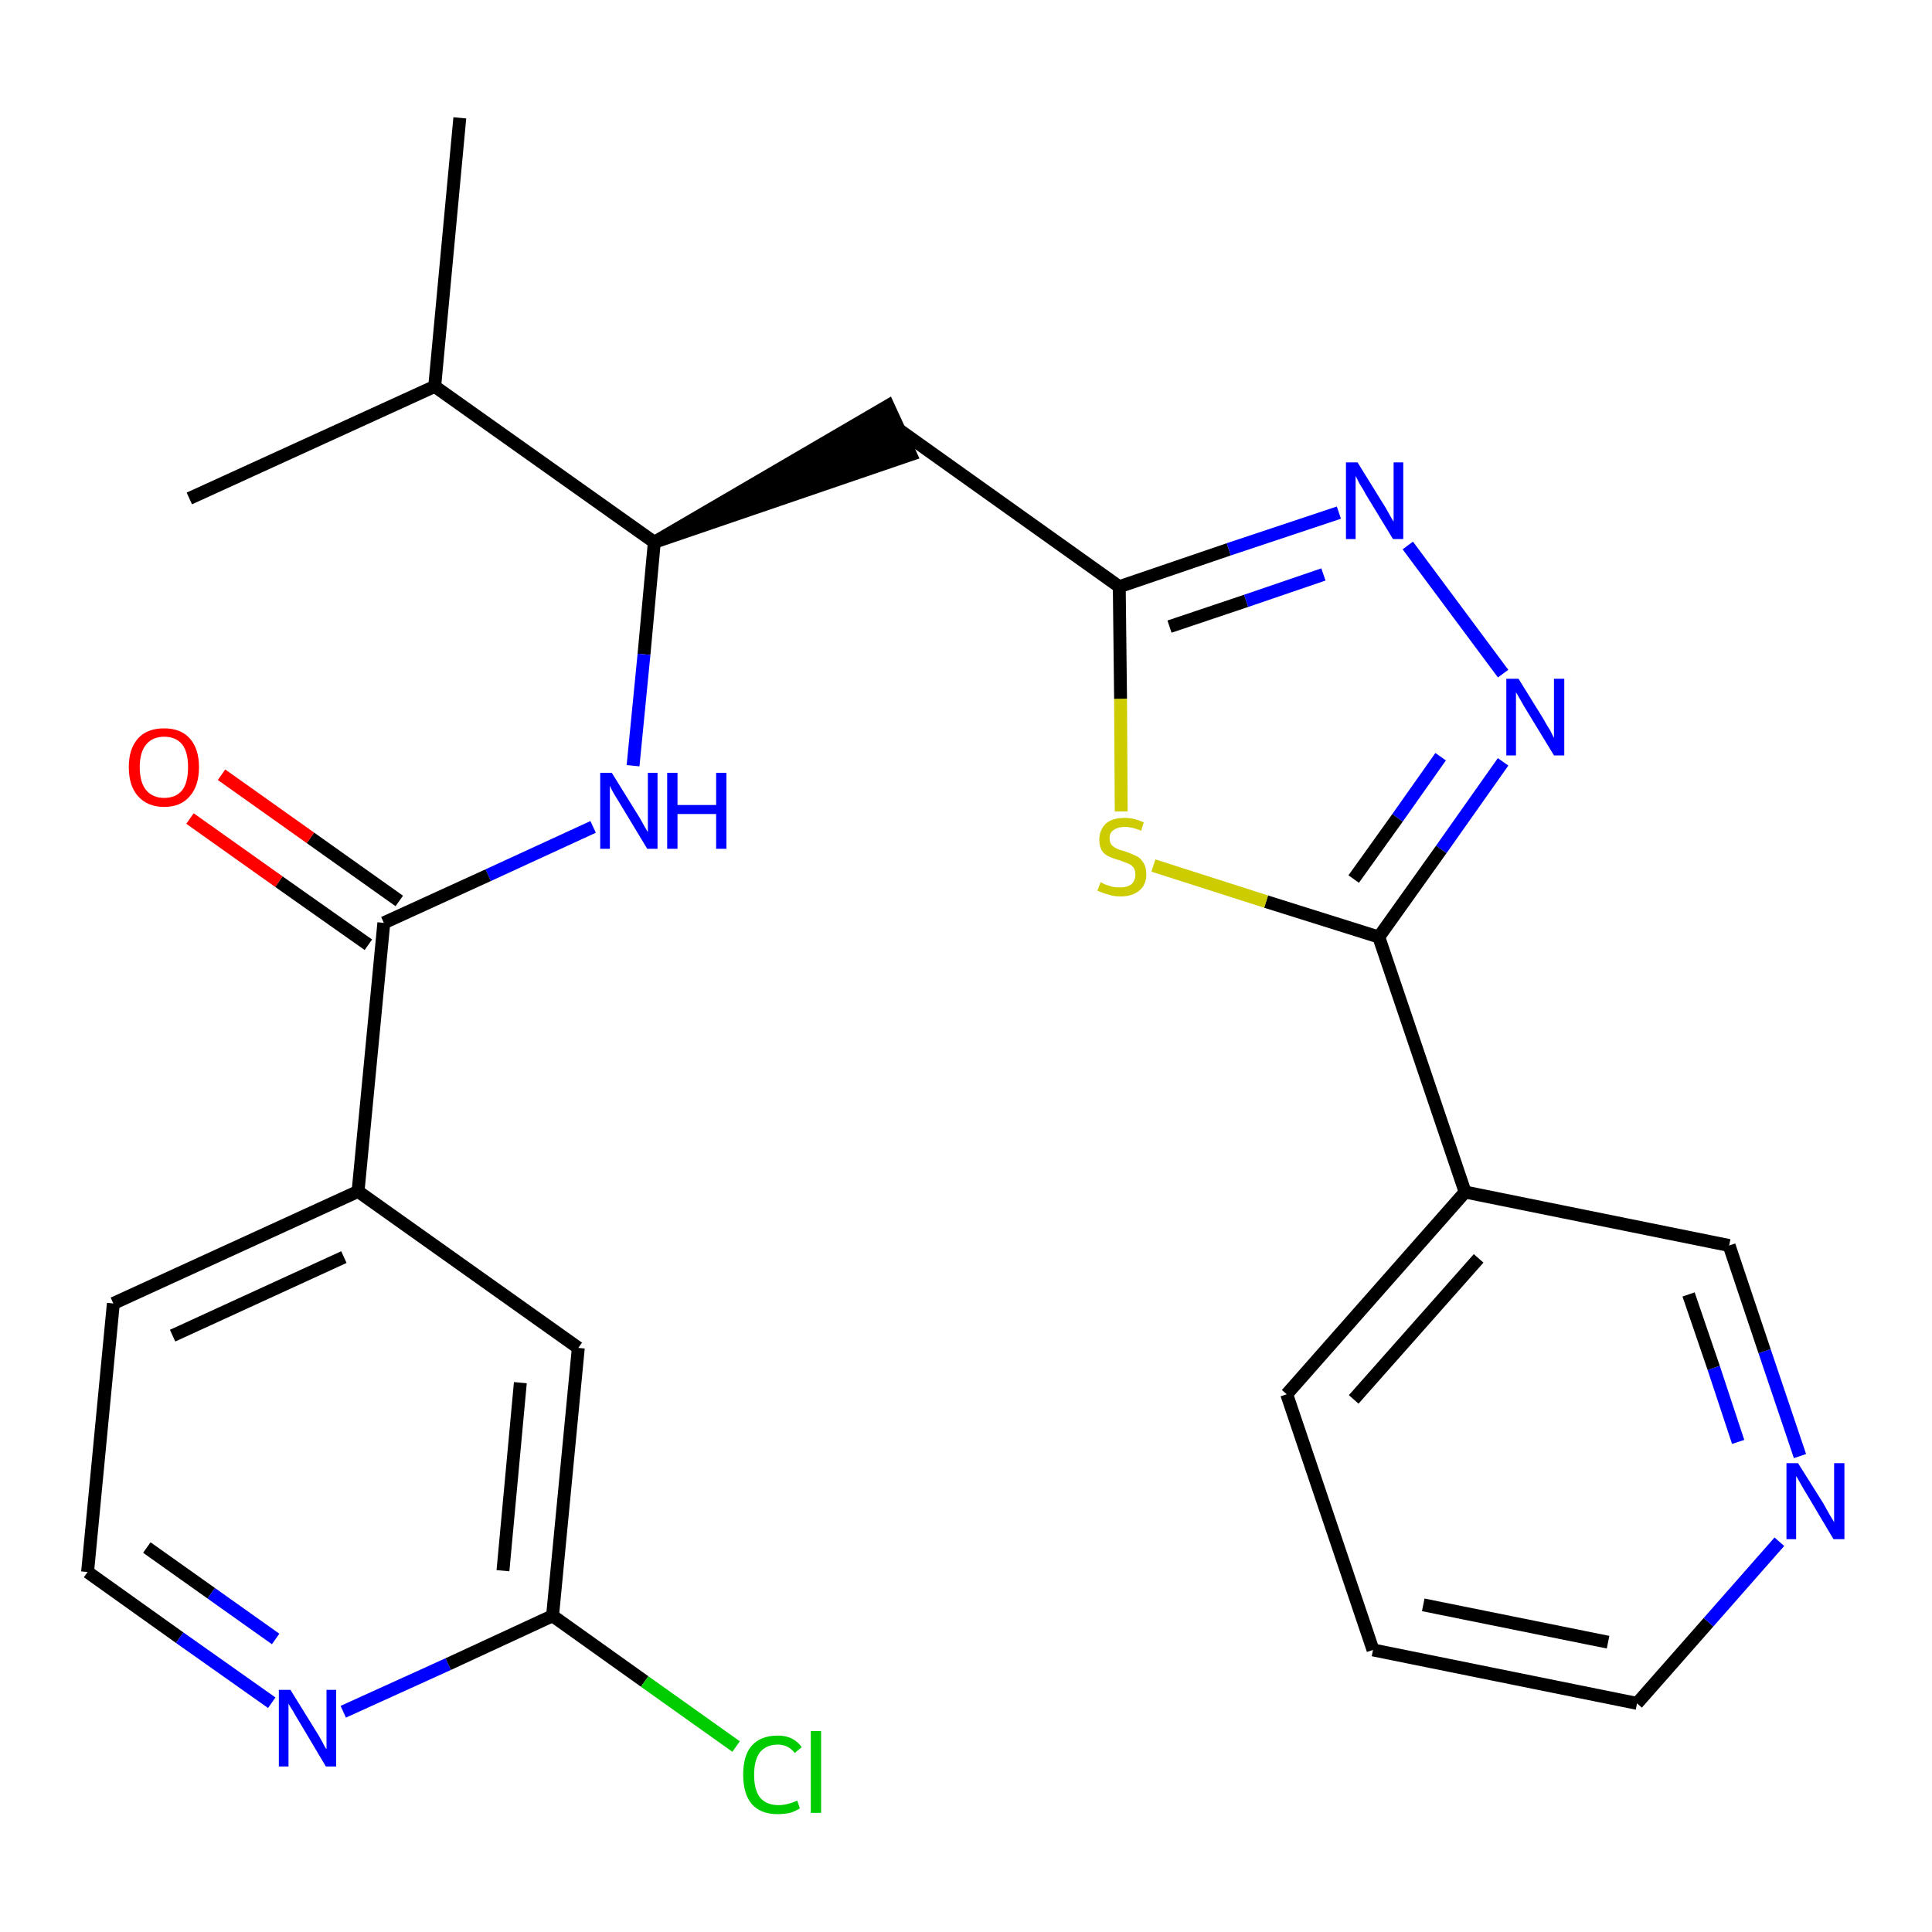 <?xml version='1.0' encoding='iso-8859-1'?>
<svg version='1.1' baseProfile='full'
              xmlns='http://www.w3.org/2000/svg'
                      xmlns:rdkit='http://www.rdkit.org/xml'
                      xmlns:xlink='http://www.w3.org/1999/xlink'
                  xml:space='preserve'
width='300px' height='300px' viewBox='0 0 300 300'>
<!-- END OF HEADER -->
<path class='bond-0 atom-0 atom-1' d='M 71.4,18.3 L 67.5,60.0' style='fill:none;fill-rule:evenodd;stroke:#000000;stroke-width:2.0px;stroke-linecap:butt;stroke-linejoin:miter;stroke-opacity:1' />
<path class='bond-1 atom-1 atom-2' d='M 67.5,60.0 L 29.4,77.4' style='fill:none;fill-rule:evenodd;stroke:#000000;stroke-width:2.0px;stroke-linecap:butt;stroke-linejoin:miter;stroke-opacity:1' />
<path class='bond-2 atom-1 atom-3' d='M 67.5,60.0 L 101.6,84.2' style='fill:none;fill-rule:evenodd;stroke:#000000;stroke-width:2.0px;stroke-linecap:butt;stroke-linejoin:miter;stroke-opacity:1' />
<path class='bond-3 atom-3 atom-4' d='M 101.6,84.2 L 141.4,70.6 L 137.9,63.0 Z' style='fill:#000000;fill-rule:evenodd;fill-opacity:1;stroke:#000000;stroke-width:2.0px;stroke-linecap:butt;stroke-linejoin:miter;stroke-opacity:1;' />
<path class='bond-15 atom-3 atom-16' d='M 101.6,84.2 L 100.0,101.6' style='fill:none;fill-rule:evenodd;stroke:#000000;stroke-width:2.0px;stroke-linecap:butt;stroke-linejoin:miter;stroke-opacity:1' />
<path class='bond-15 atom-3 atom-16' d='M 100.0,101.6 L 98.3,118.9' style='fill:none;fill-rule:evenodd;stroke:#0000FF;stroke-width:2.0px;stroke-linecap:butt;stroke-linejoin:miter;stroke-opacity:1' />
<path class='bond-4 atom-4 atom-5' d='M 139.7,66.8 L 173.8,91.1' style='fill:none;fill-rule:evenodd;stroke:#000000;stroke-width:2.0px;stroke-linecap:butt;stroke-linejoin:miter;stroke-opacity:1' />
<path class='bond-5 atom-5 atom-6' d='M 173.8,91.1 L 190.8,85.3' style='fill:none;fill-rule:evenodd;stroke:#000000;stroke-width:2.0px;stroke-linecap:butt;stroke-linejoin:miter;stroke-opacity:1' />
<path class='bond-5 atom-5 atom-6' d='M 190.8,85.3 L 207.9,79.6' style='fill:none;fill-rule:evenodd;stroke:#0000FF;stroke-width:2.0px;stroke-linecap:butt;stroke-linejoin:miter;stroke-opacity:1' />
<path class='bond-5 atom-5 atom-6' d='M 181.6,97.3 L 193.5,93.3' style='fill:none;fill-rule:evenodd;stroke:#000000;stroke-width:2.0px;stroke-linecap:butt;stroke-linejoin:miter;stroke-opacity:1' />
<path class='bond-5 atom-5 atom-6' d='M 193.5,93.3 L 205.5,89.2' style='fill:none;fill-rule:evenodd;stroke:#0000FF;stroke-width:2.0px;stroke-linecap:butt;stroke-linejoin:miter;stroke-opacity:1' />
<path class='bond-25 atom-15 atom-5' d='M 174.1,126.0 L 174.0,108.5' style='fill:none;fill-rule:evenodd;stroke:#CCCC00;stroke-width:2.0px;stroke-linecap:butt;stroke-linejoin:miter;stroke-opacity:1' />
<path class='bond-25 atom-15 atom-5' d='M 174.0,108.5 L 173.8,91.1' style='fill:none;fill-rule:evenodd;stroke:#000000;stroke-width:2.0px;stroke-linecap:butt;stroke-linejoin:miter;stroke-opacity:1' />
<path class='bond-6 atom-6 atom-7' d='M 218.6,84.7 L 233.4,104.6' style='fill:none;fill-rule:evenodd;stroke:#0000FF;stroke-width:2.0px;stroke-linecap:butt;stroke-linejoin:miter;stroke-opacity:1' />
<path class='bond-7 atom-7 atom-8' d='M 233.4,118.3 L 223.8,131.9' style='fill:none;fill-rule:evenodd;stroke:#0000FF;stroke-width:2.0px;stroke-linecap:butt;stroke-linejoin:miter;stroke-opacity:1' />
<path class='bond-7 atom-7 atom-8' d='M 223.8,131.9 L 214.1,145.5' style='fill:none;fill-rule:evenodd;stroke:#000000;stroke-width:2.0px;stroke-linecap:butt;stroke-linejoin:miter;stroke-opacity:1' />
<path class='bond-7 atom-7 atom-8' d='M 223.7,117.5 L 217.0,127.0' style='fill:none;fill-rule:evenodd;stroke:#0000FF;stroke-width:2.0px;stroke-linecap:butt;stroke-linejoin:miter;stroke-opacity:1' />
<path class='bond-7 atom-7 atom-8' d='M 217.0,127.0 L 210.2,136.5' style='fill:none;fill-rule:evenodd;stroke:#000000;stroke-width:2.0px;stroke-linecap:butt;stroke-linejoin:miter;stroke-opacity:1' />
<path class='bond-8 atom-8 atom-9' d='M 214.1,145.5 L 227.5,185.1' style='fill:none;fill-rule:evenodd;stroke:#000000;stroke-width:2.0px;stroke-linecap:butt;stroke-linejoin:miter;stroke-opacity:1' />
<path class='bond-14 atom-8 atom-15' d='M 214.1,145.5 L 196.6,140.0' style='fill:none;fill-rule:evenodd;stroke:#000000;stroke-width:2.0px;stroke-linecap:butt;stroke-linejoin:miter;stroke-opacity:1' />
<path class='bond-14 atom-8 atom-15' d='M 196.6,140.0 L 179.1,134.4' style='fill:none;fill-rule:evenodd;stroke:#CCCC00;stroke-width:2.0px;stroke-linecap:butt;stroke-linejoin:miter;stroke-opacity:1' />
<path class='bond-9 atom-9 atom-10' d='M 227.5,185.1 L 199.8,216.5' style='fill:none;fill-rule:evenodd;stroke:#000000;stroke-width:2.0px;stroke-linecap:butt;stroke-linejoin:miter;stroke-opacity:1' />
<path class='bond-9 atom-9 atom-10' d='M 229.6,195.4 L 210.2,217.3' style='fill:none;fill-rule:evenodd;stroke:#000000;stroke-width:2.0px;stroke-linecap:butt;stroke-linejoin:miter;stroke-opacity:1' />
<path class='bond-27 atom-14 atom-9' d='M 268.5,193.4 L 227.5,185.1' style='fill:none;fill-rule:evenodd;stroke:#000000;stroke-width:2.0px;stroke-linecap:butt;stroke-linejoin:miter;stroke-opacity:1' />
<path class='bond-10 atom-10 atom-11' d='M 199.8,216.5 L 213.2,256.2' style='fill:none;fill-rule:evenodd;stroke:#000000;stroke-width:2.0px;stroke-linecap:butt;stroke-linejoin:miter;stroke-opacity:1' />
<path class='bond-11 atom-11 atom-12' d='M 213.2,256.2 L 254.2,264.5' style='fill:none;fill-rule:evenodd;stroke:#000000;stroke-width:2.0px;stroke-linecap:butt;stroke-linejoin:miter;stroke-opacity:1' />
<path class='bond-11 atom-11 atom-12' d='M 221.0,249.2 L 249.7,255.0' style='fill:none;fill-rule:evenodd;stroke:#000000;stroke-width:2.0px;stroke-linecap:butt;stroke-linejoin:miter;stroke-opacity:1' />
<path class='bond-12 atom-12 atom-13' d='M 254.2,264.5 L 265.3,251.9' style='fill:none;fill-rule:evenodd;stroke:#000000;stroke-width:2.0px;stroke-linecap:butt;stroke-linejoin:miter;stroke-opacity:1' />
<path class='bond-12 atom-12 atom-13' d='M 265.3,251.9 L 276.3,239.4' style='fill:none;fill-rule:evenodd;stroke:#0000FF;stroke-width:2.0px;stroke-linecap:butt;stroke-linejoin:miter;stroke-opacity:1' />
<path class='bond-13 atom-13 atom-14' d='M 279.5,226.1 L 274.0,209.8' style='fill:none;fill-rule:evenodd;stroke:#0000FF;stroke-width:2.0px;stroke-linecap:butt;stroke-linejoin:miter;stroke-opacity:1' />
<path class='bond-13 atom-13 atom-14' d='M 274.0,209.8 L 268.5,193.4' style='fill:none;fill-rule:evenodd;stroke:#000000;stroke-width:2.0px;stroke-linecap:butt;stroke-linejoin:miter;stroke-opacity:1' />
<path class='bond-13 atom-13 atom-14' d='M 269.9,223.9 L 266.1,212.4' style='fill:none;fill-rule:evenodd;stroke:#0000FF;stroke-width:2.0px;stroke-linecap:butt;stroke-linejoin:miter;stroke-opacity:1' />
<path class='bond-13 atom-13 atom-14' d='M 266.1,212.4 L 262.2,201.0' style='fill:none;fill-rule:evenodd;stroke:#000000;stroke-width:2.0px;stroke-linecap:butt;stroke-linejoin:miter;stroke-opacity:1' />
<path class='bond-16 atom-16 atom-17' d='M 92.1,128.4 L 75.8,135.9' style='fill:none;fill-rule:evenodd;stroke:#0000FF;stroke-width:2.0px;stroke-linecap:butt;stroke-linejoin:miter;stroke-opacity:1' />
<path class='bond-16 atom-16 atom-17' d='M 75.8,135.9 L 59.6,143.3' style='fill:none;fill-rule:evenodd;stroke:#000000;stroke-width:2.0px;stroke-linecap:butt;stroke-linejoin:miter;stroke-opacity:1' />
<path class='bond-17 atom-17 atom-18' d='M 62.0,139.9 L 48.2,130.1' style='fill:none;fill-rule:evenodd;stroke:#000000;stroke-width:2.0px;stroke-linecap:butt;stroke-linejoin:miter;stroke-opacity:1' />
<path class='bond-17 atom-17 atom-18' d='M 48.2,130.1 L 34.4,120.3' style='fill:none;fill-rule:evenodd;stroke:#FF0000;stroke-width:2.0px;stroke-linecap:butt;stroke-linejoin:miter;stroke-opacity:1' />
<path class='bond-17 atom-17 atom-18' d='M 57.2,146.7 L 43.3,136.9' style='fill:none;fill-rule:evenodd;stroke:#000000;stroke-width:2.0px;stroke-linecap:butt;stroke-linejoin:miter;stroke-opacity:1' />
<path class='bond-17 atom-17 atom-18' d='M 43.3,136.9 L 29.5,127.1' style='fill:none;fill-rule:evenodd;stroke:#FF0000;stroke-width:2.0px;stroke-linecap:butt;stroke-linejoin:miter;stroke-opacity:1' />
<path class='bond-18 atom-17 atom-19' d='M 59.6,143.3 L 55.6,185.0' style='fill:none;fill-rule:evenodd;stroke:#000000;stroke-width:2.0px;stroke-linecap:butt;stroke-linejoin:miter;stroke-opacity:1' />
<path class='bond-19 atom-19 atom-20' d='M 55.6,185.0 L 17.6,202.4' style='fill:none;fill-rule:evenodd;stroke:#000000;stroke-width:2.0px;stroke-linecap:butt;stroke-linejoin:miter;stroke-opacity:1' />
<path class='bond-19 atom-19 atom-20' d='M 53.4,195.2 L 26.8,207.4' style='fill:none;fill-rule:evenodd;stroke:#000000;stroke-width:2.0px;stroke-linecap:butt;stroke-linejoin:miter;stroke-opacity:1' />
<path class='bond-26 atom-25 atom-19' d='M 89.8,209.3 L 55.6,185.0' style='fill:none;fill-rule:evenodd;stroke:#000000;stroke-width:2.0px;stroke-linecap:butt;stroke-linejoin:miter;stroke-opacity:1' />
<path class='bond-20 atom-20 atom-21' d='M 17.6,202.4 L 13.6,244.1' style='fill:none;fill-rule:evenodd;stroke:#000000;stroke-width:2.0px;stroke-linecap:butt;stroke-linejoin:miter;stroke-opacity:1' />
<path class='bond-21 atom-21 atom-22' d='M 13.6,244.1 L 27.9,254.3' style='fill:none;fill-rule:evenodd;stroke:#000000;stroke-width:2.0px;stroke-linecap:butt;stroke-linejoin:miter;stroke-opacity:1' />
<path class='bond-21 atom-21 atom-22' d='M 27.9,254.3 L 42.2,264.4' style='fill:none;fill-rule:evenodd;stroke:#0000FF;stroke-width:2.0px;stroke-linecap:butt;stroke-linejoin:miter;stroke-opacity:1' />
<path class='bond-21 atom-21 atom-22' d='M 22.8,240.3 L 32.8,247.4' style='fill:none;fill-rule:evenodd;stroke:#000000;stroke-width:2.0px;stroke-linecap:butt;stroke-linejoin:miter;stroke-opacity:1' />
<path class='bond-21 atom-21 atom-22' d='M 32.8,247.4 L 42.8,254.5' style='fill:none;fill-rule:evenodd;stroke:#0000FF;stroke-width:2.0px;stroke-linecap:butt;stroke-linejoin:miter;stroke-opacity:1' />
<path class='bond-22 atom-22 atom-23' d='M 53.3,265.8 L 69.6,258.4' style='fill:none;fill-rule:evenodd;stroke:#0000FF;stroke-width:2.0px;stroke-linecap:butt;stroke-linejoin:miter;stroke-opacity:1' />
<path class='bond-22 atom-22 atom-23' d='M 69.6,258.4 L 85.8,250.9' style='fill:none;fill-rule:evenodd;stroke:#000000;stroke-width:2.0px;stroke-linecap:butt;stroke-linejoin:miter;stroke-opacity:1' />
<path class='bond-23 atom-23 atom-24' d='M 85.8,250.9 L 100.1,261.1' style='fill:none;fill-rule:evenodd;stroke:#000000;stroke-width:2.0px;stroke-linecap:butt;stroke-linejoin:miter;stroke-opacity:1' />
<path class='bond-23 atom-23 atom-24' d='M 100.1,261.1 L 114.3,271.2' style='fill:none;fill-rule:evenodd;stroke:#00CC00;stroke-width:2.0px;stroke-linecap:butt;stroke-linejoin:miter;stroke-opacity:1' />
<path class='bond-24 atom-23 atom-25' d='M 85.8,250.9 L 89.8,209.3' style='fill:none;fill-rule:evenodd;stroke:#000000;stroke-width:2.0px;stroke-linecap:butt;stroke-linejoin:miter;stroke-opacity:1' />
<path class='bond-24 atom-23 atom-25' d='M 78.1,243.9 L 80.8,214.7' style='fill:none;fill-rule:evenodd;stroke:#000000;stroke-width:2.0px;stroke-linecap:butt;stroke-linejoin:miter;stroke-opacity:1' />
<path  class='atom-6' d='M 210.8 71.8
L 214.7 78.1
Q 215.1 78.7, 215.7 79.8
Q 216.3 80.9, 216.4 81.0
L 216.4 71.8
L 217.9 71.8
L 217.9 83.7
L 216.3 83.7
L 212.1 76.8
Q 211.7 76.0, 211.1 75.1
Q 210.6 74.1, 210.5 73.9
L 210.5 83.7
L 209.0 83.7
L 209.0 71.8
L 210.8 71.8
' fill='#0000FF'/>
<path  class='atom-7' d='M 235.8 105.4
L 239.7 111.7
Q 240.0 112.3, 240.7 113.4
Q 241.3 114.6, 241.3 114.6
L 241.3 105.4
L 242.9 105.4
L 242.9 117.3
L 241.3 117.3
L 237.1 110.4
Q 236.6 109.6, 236.1 108.7
Q 235.6 107.8, 235.4 107.5
L 235.4 117.3
L 233.9 117.3
L 233.9 105.4
L 235.8 105.4
' fill='#0000FF'/>
<path  class='atom-13' d='M 279.2 227.2
L 283.1 233.4
Q 283.5 234.1, 284.1 235.2
Q 284.8 236.3, 284.8 236.4
L 284.8 227.2
L 286.4 227.2
L 286.4 239.0
L 284.7 239.0
L 280.6 232.1
Q 280.1 231.3, 279.6 230.4
Q 279.1 229.5, 278.9 229.2
L 278.9 239.0
L 277.4 239.0
L 277.4 227.2
L 279.2 227.2
' fill='#0000FF'/>
<path  class='atom-15' d='M 170.9 137.0
Q 171.0 137.0, 171.5 137.3
Q 172.1 137.5, 172.7 137.7
Q 173.3 137.8, 173.9 137.8
Q 175.0 137.8, 175.7 137.3
Q 176.3 136.7, 176.3 135.8
Q 176.3 135.1, 176.0 134.7
Q 175.7 134.3, 175.2 134.1
Q 174.7 133.9, 173.9 133.6
Q 172.8 133.3, 172.2 133.0
Q 171.5 132.7, 171.1 132.1
Q 170.7 131.4, 170.7 130.4
Q 170.7 128.9, 171.7 127.9
Q 172.7 127.0, 174.7 127.0
Q 176.1 127.0, 177.6 127.7
L 177.2 129.0
Q 175.8 128.4, 174.7 128.4
Q 173.6 128.4, 172.9 128.9
Q 172.3 129.3, 172.3 130.1
Q 172.3 130.8, 172.6 131.2
Q 173.0 131.6, 173.5 131.8
Q 173.9 132.0, 174.7 132.2
Q 175.8 132.6, 176.4 132.9
Q 177.1 133.2, 177.5 133.9
Q 178.0 134.6, 178.0 135.8
Q 178.0 137.4, 176.9 138.3
Q 175.8 139.2, 174.0 139.2
Q 172.9 139.2, 172.1 138.9
Q 171.3 138.7, 170.4 138.3
L 170.9 137.0
' fill='#CCCC00'/>
<path  class='atom-16' d='M 95.0 120.0
L 98.9 126.3
Q 99.3 126.9, 99.9 128.0
Q 100.5 129.1, 100.6 129.2
L 100.6 120.0
L 102.1 120.0
L 102.1 131.8
L 100.5 131.8
L 96.4 125.0
Q 95.9 124.2, 95.3 123.2
Q 94.8 122.3, 94.7 122.0
L 94.7 131.8
L 93.2 131.8
L 93.2 120.0
L 95.0 120.0
' fill='#0000FF'/>
<path  class='atom-16' d='M 103.6 120.0
L 105.2 120.0
L 105.2 125.0
L 111.2 125.0
L 111.2 120.0
L 112.8 120.0
L 112.8 131.8
L 111.2 131.8
L 111.2 126.4
L 105.2 126.4
L 105.2 131.8
L 103.6 131.8
L 103.6 120.0
' fill='#0000FF'/>
<path  class='atom-18' d='M 20.0 119.1
Q 20.0 116.3, 21.4 114.7
Q 22.8 113.1, 25.5 113.1
Q 28.1 113.1, 29.5 114.7
Q 30.9 116.3, 30.9 119.1
Q 30.9 122.0, 29.5 123.6
Q 28.1 125.3, 25.5 125.3
Q 22.9 125.3, 21.4 123.6
Q 20.0 122.0, 20.0 119.1
M 25.5 123.9
Q 27.3 123.9, 28.3 122.7
Q 29.2 121.5, 29.2 119.1
Q 29.2 116.8, 28.3 115.6
Q 27.3 114.4, 25.5 114.4
Q 23.7 114.4, 22.7 115.6
Q 21.7 116.8, 21.7 119.1
Q 21.7 121.5, 22.7 122.7
Q 23.7 123.9, 25.5 123.9
' fill='#FF0000'/>
<path  class='atom-22' d='M 45.1 262.4
L 49.0 268.7
Q 49.4 269.3, 50.0 270.4
Q 50.6 271.6, 50.7 271.6
L 50.7 262.4
L 52.2 262.4
L 52.2 274.3
L 50.6 274.3
L 46.5 267.4
Q 46.0 266.6, 45.5 265.7
Q 44.9 264.8, 44.8 264.5
L 44.8 274.3
L 43.3 274.3
L 43.3 262.4
L 45.1 262.4
' fill='#0000FF'/>
<path  class='atom-24' d='M 115.4 275.6
Q 115.4 272.6, 116.7 271.1
Q 118.1 269.5, 120.8 269.5
Q 123.2 269.5, 124.5 271.3
L 123.4 272.2
Q 122.4 270.9, 120.8 270.9
Q 119.0 270.9, 118.0 272.1
Q 117.1 273.3, 117.1 275.6
Q 117.1 277.9, 118.0 279.1
Q 119.0 280.3, 120.9 280.3
Q 122.2 280.3, 123.8 279.6
L 124.2 280.8
Q 123.6 281.2, 122.7 281.5
Q 121.7 281.7, 120.7 281.7
Q 118.1 281.7, 116.7 280.1
Q 115.4 278.5, 115.4 275.6
' fill='#00CC00'/>
<path  class='atom-24' d='M 125.9 268.8
L 127.5 268.8
L 127.5 281.5
L 125.9 281.5
L 125.9 268.8
' fill='#00CC00'/>
</svg>
